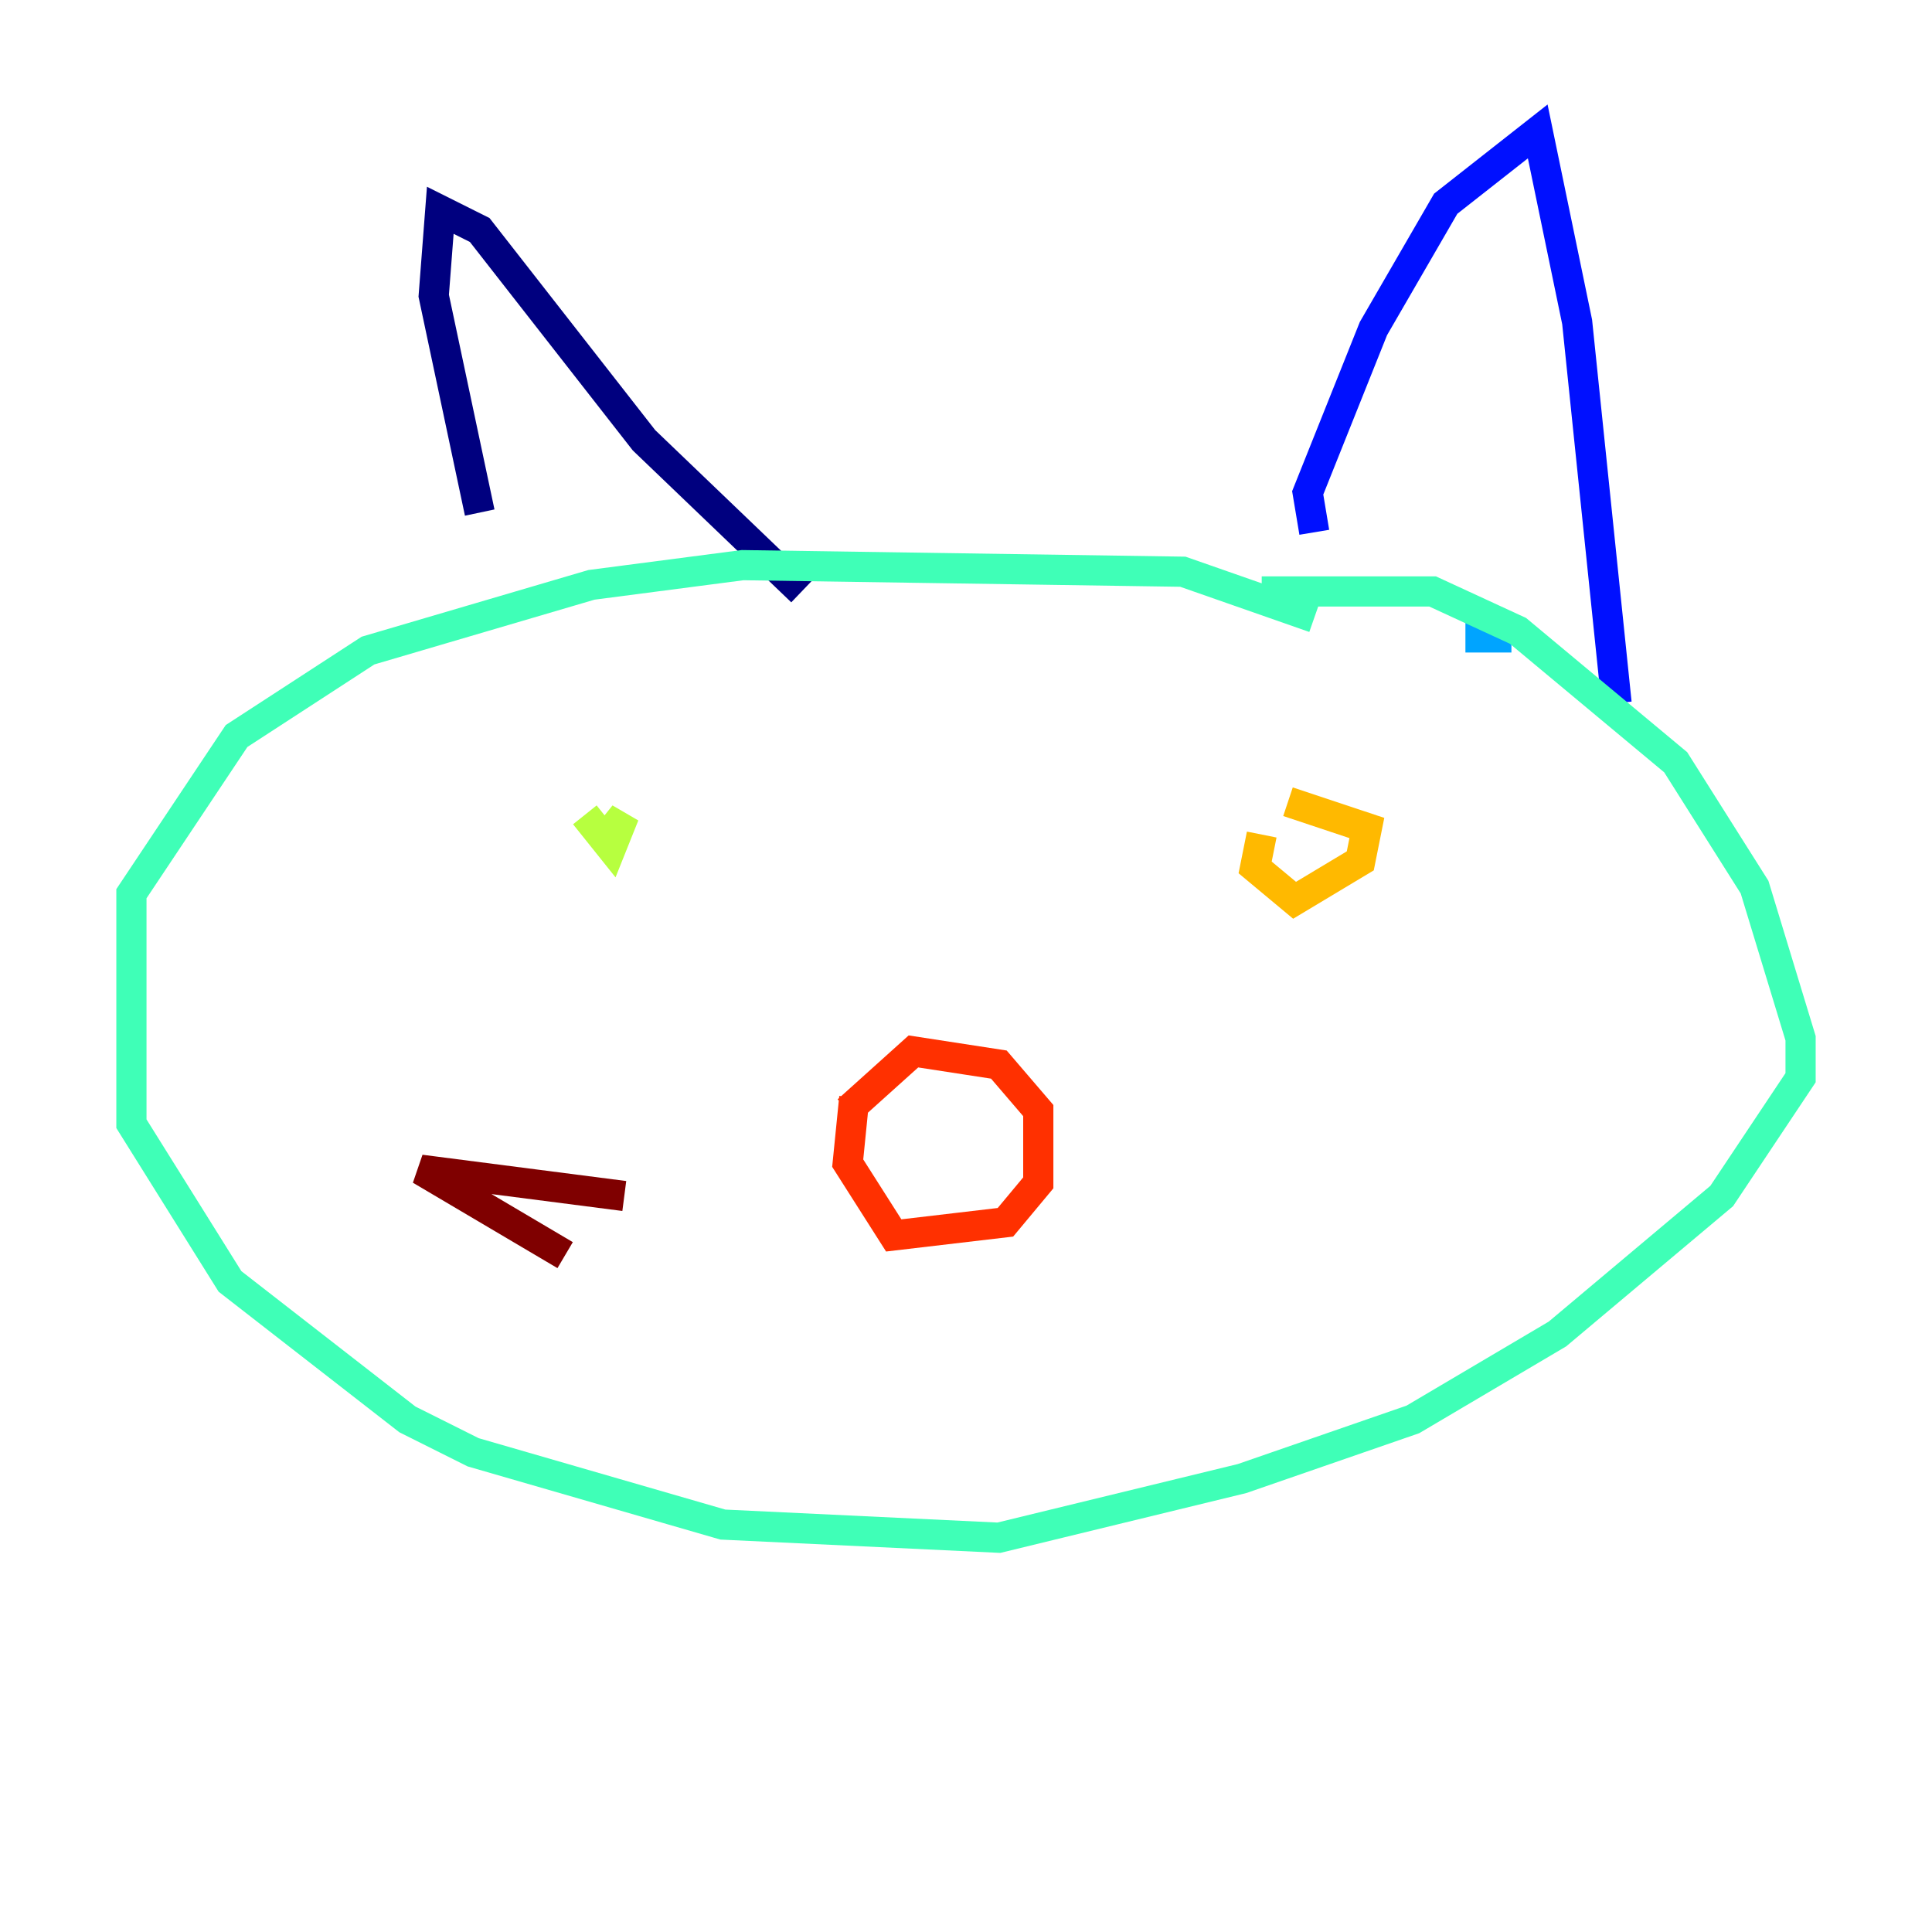 <?xml version="1.0" encoding="utf-8" ?>
<svg baseProfile="tiny" height="128" version="1.2" viewBox="0,0,128,128" width="128" xmlns="http://www.w3.org/2000/svg" xmlns:ev="http://www.w3.org/2001/xml-events" xmlns:xlink="http://www.w3.org/1999/xlink"><defs /><polyline fill="none" points="31.782,33.959 28.735,19.592 29.17,13.932 31.782,15.238 42.667,29.17 53.116,39.184" stroke="#00007f" stroke-width="2" /><polyline fill="none" points="87.075,35.265 86.639,32.653 90.993,21.769 95.782,13.497 101.878,8.707 104.49,21.333 107.102,46.585" stroke="#0010ff" stroke-width="2" /><polyline fill="none" points="100.136,42.231 97.088,42.231" stroke="#00a4ff" stroke-width="2" /><polyline fill="none" points="87.075,40.925 78.367,37.878 49.197,37.442 39.184,38.748 24.381,43.102 15.674,48.762 8.707,59.211 8.707,74.449 15.238,84.898 26.993,94.041 31.347,96.218 47.891,101.007 66.177,101.878 82.286,97.959 93.605,94.041 103.184,88.381 114.068,79.238 119.293,71.401 119.293,68.789 116.245,58.776 111.02,50.503 100.571,41.796 94.912,39.184 83.592,39.184" stroke="#3fffb7" stroke-width="2" /><polyline fill="none" points="38.748,53.986 40.49,56.163 41.361,53.986 39.619,56.163" stroke="#b7ff3f" stroke-width="2" /><polyline fill="none" points="83.592,55.292 83.156,57.469 85.769,59.646 90.122,57.034 90.558,54.857 85.333,53.116" stroke="#ffb900" stroke-width="2" /><polyline fill="none" points="56.599,72.707 56.163,77.061 59.211,81.85 66.612,80.98 68.789,78.367 68.789,73.578 66.177,70.531 60.517,69.66 56.163,73.578" stroke="#ff3000" stroke-width="2" /><polyline fill="none" points="41.361,79.238 27.864,77.497 37.442,83.156" stroke="#7f0000" stroke-width="2" /></svg>